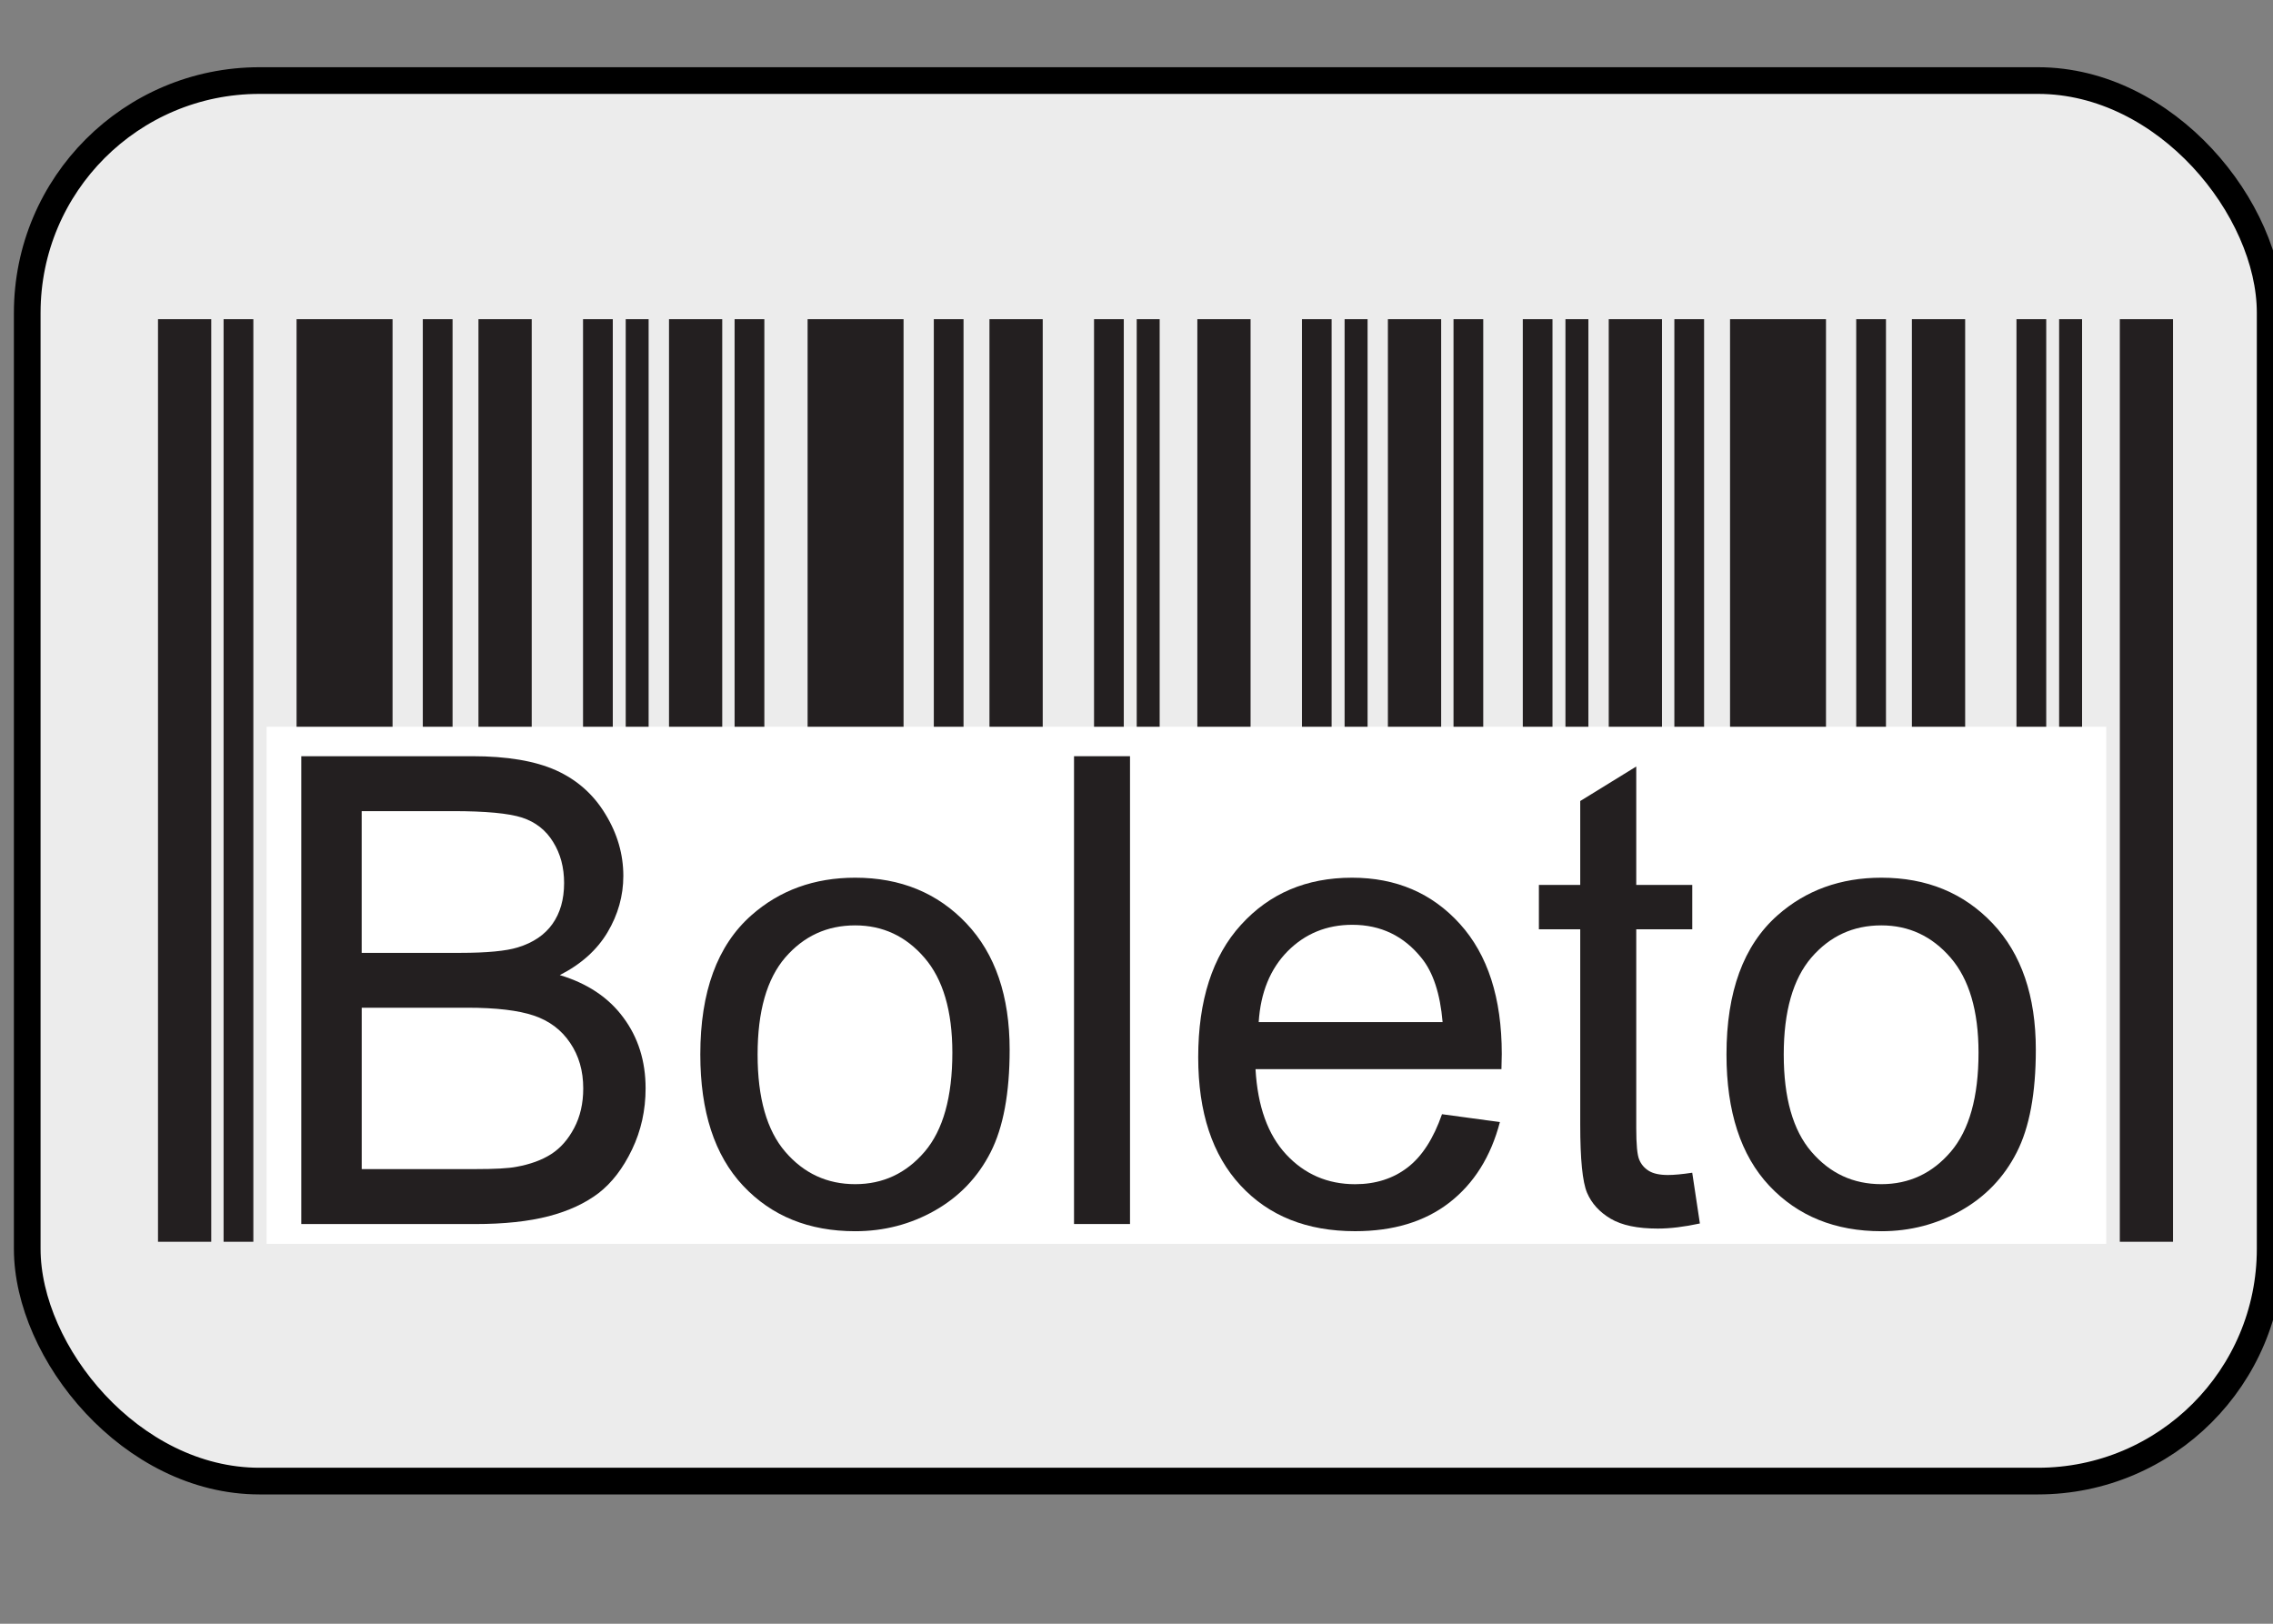 <?xml version="1.0" encoding="UTF-8" standalone="no"?>
<svg
   xmlns:osb="http://www.openswatchbook.org/uri/2009/osb"
   xmlns:dc="http://purl.org/dc/elements/1.1/"
   xmlns:cc="http://creativecommons.org/ns#"
   xmlns:rdf="http://www.w3.org/1999/02/22-rdf-syntax-ns#"
   xmlns:svg="http://www.w3.org/2000/svg"
   xmlns="http://www.w3.org/2000/svg"
   xmlns:sodipodi="http://sodipodi.sourceforge.net/DTD/sodipodi-0.dtd"
   xmlns:inkscape="http://www.inkscape.org/namespaces/inkscape"
   enable-background="new 0 0 87 56"
   height="50"
   id="Layer_1"
   version="1.1"
   viewBox="0 0 70 50"
   width="70"
   xml:space="preserve"
   sodipodi:docname="boleto.svg"
   inkscape:version="0.92.3 (2405546, 2018-03-11)"><rect x="0" y="0" width="70" height="50" fill="#808080" stroke="none"/><defs
     id="defs83"><linearGradient
       id="linearGradient6066"><stop
         style="stop-color:#000000;stop-opacity:1;"
         offset="0"
         id="stop6064" /></linearGradient><linearGradient
       id="linearGradient6042"
       osb:paint="solid"><stop
         style="stop-color:#000000;stop-opacity:1;"
         offset="0"
         id="stop6040" /></linearGradient><linearGradient
       id="linearGradient4602"
       osb:paint="solid"><stop
         style="stop-color:#333333;stop-opacity:1;"
         offset="0"
         id="stop4600" /></linearGradient></defs><sodipodi:namedview
     pagecolor="#ffffff"
     bordercolor="#666666"
     borderopacity="1"
     objecttolerance="10"
     gridtolerance="10"
     guidetolerance="10"
     inkscape:pageopacity="0"
     inkscape:pageshadow="2"
     inkscape:window-width="1299"
     inkscape:window-height="713"
     id="namedview81"
     showgrid="false"
     inkscape:zoom="5.2156863"
     inkscape:cx="56.543043"
     inkscape:cy="29.951571"
     inkscape:window-x="67"
     inkscape:window-y="27"
     inkscape:window-maximized="1"
     inkscape:current-layer="Layer_1"
     inkscape:snap-object-midpoints="true" /><g
     id="g4222"
     transform="matrix(0.861,0,0,0.861,-0.271,2.893)"><rect
       ry="8.306"
       y="-0.479"
       x="1.289"
       height="50.089"
       width="80.225"
       id="rect6082"
       style="fill:#ececec;stroke:#000000;stroke-width:0.954;stroke-linecap:butt;stroke-linejoin:round;stroke-miterlimit:4;stroke-dasharray:none;stroke-opacity:1" /><a
       transform="matrix(1.097,0,0,1.097,-6.335,-2.317)"
       id="a441"><g
         style="stroke:none;stroke-opacity:1"
         id="g76"
         transform="matrix(1.095,0,0,1.124,-3.569,-6.944)"><polygon
           style="clip-rule:evenodd;fill:#231f20;fill-rule:evenodd;stroke:none;stroke-opacity:1"
           id="polygon4"
           points="20.484,14.59 20.484,41.35 17.626,41.35 17.626,14.59 " /><polygon
           style="clip-rule:evenodd;fill:#231f20;fill-rule:evenodd;stroke:none;stroke-opacity:1"
           id="polygon6"
           points="22.271,14.59 22.271,41.35 21.385,41.35 21.385,14.59 " /><polygon
           style="clip-rule:evenodd;fill:#231f20;fill-rule:evenodd;stroke:none;stroke-opacity:1"
           id="polygon8"
           points="24.628,14.59 24.628,41.35 23.042,41.35 23.042,14.59 " /><polygon
           style="clip-rule:evenodd;fill:#231f20;fill-rule:evenodd;stroke:none;stroke-opacity:1"
           id="polygon10"
           points="27.042,14.59 27.042,41.35 26.156,41.35 26.156,14.59 " /><polygon
           style="clip-rule:evenodd;fill:#231f20;fill-rule:evenodd;stroke:none;stroke-opacity:1"
           id="polygon12"
           points="28.109,14.59 28.109,41.35 27.427,41.35 27.427,14.59 " /><polygon
           style="clip-rule:evenodd;fill:#231f20;fill-rule:evenodd;stroke:none;stroke-opacity:1"
           id="polygon14"
           points="16.339,14.59 16.339,41.35 15.453,41.35 15.453,14.59 " /><polygon
           style="clip-rule:evenodd;fill:#231f20;fill-rule:evenodd;stroke:none;stroke-opacity:1"
           id="polygon16"
           points="15.085,14.59 15.085,41.35 13.5,41.35 13.5,14.59 " /><polygon
           style="clip-rule:evenodd;fill:#231f20;fill-rule:evenodd;stroke:none;stroke-opacity:1"
           id="polygon18"
           points="35.7,14.59 35.7,41.35 32.843,41.35 32.843,14.59 " /><polygon
           style="clip-rule:evenodd;fill:#231f20;fill-rule:evenodd;stroke:none;stroke-opacity:1"
           id="polygon20"
           points="37.486,14.59 37.486,41.35 36.601,41.35 36.601,14.59 " /><polygon
           style="clip-rule:evenodd;fill:#231f20;fill-rule:evenodd;stroke:none;stroke-opacity:1"
           id="polygon22"
           points="39.844,14.59 39.844,41.35 38.258,41.35 38.258,14.59 " /><polygon
           style="clip-rule:evenodd;fill:#231f20;fill-rule:evenodd;stroke:none;stroke-opacity:1"
           id="polygon24"
           points="42.258,14.59 42.258,41.35 41.372,41.35 41.372,14.59 " /><polygon
           style="clip-rule:evenodd;fill:#231f20;fill-rule:evenodd;stroke:none;stroke-opacity:1"
           id="polygon26"
           points="43.326,14.59 43.326,41.35 42.643,41.35 42.643,14.59 " /><polygon
           style="clip-rule:evenodd;fill:#231f20;fill-rule:evenodd;stroke:none;stroke-opacity:1"
           id="polygon28"
           points="31.555,14.59 31.555,41.35 30.669,41.35 30.669,14.59 " /><polygon
           style="clip-rule:evenodd;fill:#231f20;fill-rule:evenodd;stroke:none;stroke-opacity:1"
           id="polygon30"
           points="30.301,14.59 30.301,41.35 28.716,41.35 28.716,14.59 " /><polygon
           style="clip-rule:evenodd;fill:#231f20;fill-rule:evenodd;stroke:none;stroke-opacity:1"
           id="polygon32"
           points="46.033,14.59 46.033,41.35 44.448,41.35 44.448,14.59 " /><polygon
           style="clip-rule:evenodd;fill:#231f20;fill-rule:evenodd;stroke:none;stroke-opacity:1"
           id="polygon34"
           points="48.446,14.59 48.446,41.35 47.563,41.35 47.563,14.59 " /><polygon
           style="clip-rule:evenodd;fill:#231f20;fill-rule:evenodd;stroke:none;stroke-opacity:1"
           id="polygon36"
           points="49.517,14.59 49.517,41.35 48.833,41.35 48.833,14.59 " /><polygon
           style="clip-rule:evenodd;fill:#231f20;fill-rule:evenodd;stroke:none;stroke-opacity:1"
           id="polygon38"
           points="52.961,14.59 52.961,41.35 52.076,41.35 52.076,14.59 " /><polygon
           style="clip-rule:evenodd;fill:#231f20;fill-rule:evenodd;stroke:none;stroke-opacity:1"
           id="polygon40"
           points="51.708,14.59 51.708,41.35 50.122,41.35 50.122,14.59 " /><polygon
           style="clip-rule:evenodd;fill:#231f20;fill-rule:evenodd;stroke:none;stroke-opacity:1"
           id="polygon42"
           points="55.023,14.59 55.023,41.35 54.139,41.35 54.139,14.59 " /><polygon
           style="clip-rule:evenodd;fill:#231f20;fill-rule:evenodd;stroke:none;stroke-opacity:1"
           id="polygon44"
           points="56.092,14.59 56.092,41.35 55.409,41.35 55.409,14.59 " /><polygon
           style="clip-rule:evenodd;fill:#231f20;fill-rule:evenodd;stroke:none;stroke-opacity:1"
           id="polygon46"
           points="59.537,14.59 59.537,41.35 58.652,41.35 58.652,14.59 " /><polygon
           style="clip-rule:evenodd;fill:#231f20;fill-rule:evenodd;stroke:none;stroke-opacity:1"
           id="polygon48"
           points="58.284,14.59 58.284,41.35 56.698,41.35 56.698,14.59 " /><polygon
           style="clip-rule:evenodd;fill:#231f20;fill-rule:evenodd;stroke:none;stroke-opacity:1"
           id="polygon50"
           points="63.167,14.59 63.167,41.35 60.31,41.35 60.31,14.59 " /><polygon
           style="clip-rule:evenodd;fill:#231f20;fill-rule:evenodd;stroke:none;stroke-opacity:1"
           id="polygon52"
           points="64.953,14.59 64.953,41.35 64.067,41.35 64.067,14.59 " /><polygon
           style="clip-rule:evenodd;fill:#231f20;fill-rule:evenodd;stroke:none;stroke-opacity:1"
           id="polygon54"
           points="67.311,14.59 67.311,41.35 65.725,41.35 65.725,14.59 " /><polygon
           style="clip-rule:evenodd;fill:#231f20;fill-rule:evenodd;stroke:none;stroke-opacity:1"
           id="polygon56"
           points="69.725,14.59 69.725,41.35 68.839,41.35 68.839,14.59 " /><polygon
           style="clip-rule:evenodd;fill:#231f20;fill-rule:evenodd;stroke:none;stroke-opacity:1"
           id="polygon58"
           points="70.792,14.59 70.792,41.35 70.109,41.35 70.109,14.59 " /><polygon
           style="clip-rule:evenodd;fill:#231f20;fill-rule:evenodd;stroke:none;stroke-opacity:1"
           id="polygon60"
           points="73.5,14.59 73.5,41.35 71.916,41.35 71.916,14.59 " /><polygon
           style="clip-rule:evenodd;fill:#ffffff;fill-rule:evenodd;stroke:none;stroke-opacity:1"
           id="polygon62"
           points="71.512,41.41 71.512,26.412 16.733,26.412 16.733,41.41 " /><path
           style="fill:#231f20;stroke:none;stroke-opacity:1"
           inkscape:connector-curvature="0"
           id="path64"
           d="M 17.766,40.835 V 27.266 h 5.092 c 1.036,0 1.867,0.136 2.495,0.41 0.625,0.275 1.115,0.698 1.469,1.27 0.357,0.568 0.534,1.166 0.534,1.791 0,0.579 -0.158,1.124 -0.471,1.637 -0.313,0.511 -0.786,0.926 -1.421,1.241 0.821,0.24 1.453,0.65 1.892,1.231 0.442,0.578 0.663,1.263 0.663,2.053 0,0.638 -0.135,1.229 -0.404,1.775 -0.269,0.547 -0.6,0.966 -0.995,1.264 -0.395,0.293 -0.891,0.519 -1.484,0.67 -0.597,0.151 -1.327,0.228 -2.192,0.228 h -5.178 z m 1.8,-7.865 H 22.5 c 0.795,0 1.368,-0.054 1.712,-0.158 0.458,-0.136 0.802,-0.363 1.032,-0.679 0.231,-0.316 0.348,-0.711 0.348,-1.188 0,-0.451 -0.107,-0.849 -0.326,-1.19 -0.214,-0.343 -0.524,-0.58 -0.925,-0.708 -0.401,-0.126 -1.09,-0.188 -2.063,-0.188 h -2.713 v 4.111 z m 0,6.272 h 3.38 c 0.581,0 0.988,-0.021 1.225,-0.066 0.411,-0.072 0.759,-0.195 1.037,-0.369 0.278,-0.174 0.505,-0.426 0.685,-0.759 0.18,-0.331 0.269,-0.714 0.269,-1.146 0,-0.509 -0.129,-0.947 -0.392,-1.324 -0.259,-0.375 -0.619,-0.638 -1.08,-0.789 -0.458,-0.151 -1.122,-0.228 -1.984,-0.228 h -3.14 z" /><path
           style="fill:#231f20;stroke:none;stroke-opacity:1"
           inkscape:connector-curvature="0"
           id="path66"
           d="m 29.648,35.917 c 0,-1.816 0.505,-3.162 1.52,-4.036 0.843,-0.727 1.876,-1.091 3.092,-1.091 1.349,0 2.454,0.442 3.313,1.327 0.856,0.881 1.286,2.104 1.286,3.66 0,1.264 -0.189,2.256 -0.568,2.979 -0.379,0.724 -0.932,1.286 -1.658,1.688 -0.724,0.4 -1.516,0.6 -2.372,0.6 -1.377,0 -2.489,-0.438 -3.339,-1.319 -0.851,-0.883 -1.274,-2.154 -1.274,-3.808 z m 1.706,0.003 c 0,1.257 0.274,2.198 0.824,2.82 0.553,0.626 1.245,0.939 2.082,0.939 0.827,0 1.516,-0.313 2.069,-0.942 0.549,-0.628 0.824,-1.586 0.824,-2.872 0,-1.212 -0.278,-2.131 -0.831,-2.754 -0.553,-0.625 -1.241,-0.938 -2.063,-0.938 -0.837,0 -1.529,0.31 -2.082,0.932 -0.549,0.623 -0.823,1.561 -0.823,2.815 z" /><polygon
           style="fill:#231f20;stroke:none;stroke-opacity:1"
           id="polygon68"
           points="40.776,27.266 42.443,27.266 42.443,40.835 40.776,40.835 " /><path
           style="fill:#231f20;stroke:none;stroke-opacity:1"
           inkscape:connector-curvature="0"
           id="path70"
           d="m 51.733,37.65 1.724,0.228 c -0.269,1.001 -0.771,1.781 -1.503,2.335 -0.732,0.553 -1.668,0.83 -2.809,0.83 -1.435,0 -2.57,-0.442 -3.411,-1.327 -0.84,-0.881 -1.26,-2.122 -1.26,-3.717 0,-1.648 0.423,-2.932 1.273,-3.841 0.85,-0.913 1.951,-1.368 3.306,-1.368 1.312,0 2.382,0.446 3.213,1.34 0.83,0.894 1.247,2.15 1.247,3.771 0,0.099 -0.003,0.246 -0.01,0.442 H 46.18 c 0.063,1.078 0.367,1.904 0.916,2.477 0.546,0.571 1.232,0.86 2.05,0.86 0.61,0 1.132,-0.163 1.561,-0.484 0.432,-0.323 0.772,-0.838 1.026,-1.546 z m -5.458,-2.671 h 5.476 c -0.072,-0.827 -0.283,-1.447 -0.628,-1.86 -0.527,-0.641 -1.216,-0.963 -2.06,-0.963 -0.764,0 -1.405,0.256 -1.927,0.767 -0.517,0.511 -0.805,1.196 -0.861,2.056 z" /><path
           style="fill:#231f20;stroke:none;stroke-opacity:1"
           inkscape:connector-curvature="0"
           id="path72"
           d="m 59.184,39.347 0.228,1.472 c -0.468,0.099 -0.887,0.148 -1.253,0.148 -0.604,0 -1.071,-0.094 -1.406,-0.287 -0.331,-0.192 -0.565,-0.441 -0.702,-0.754 -0.135,-0.313 -0.202,-0.971 -0.202,-1.972 v -5.667 h -1.231 v -1.288 h 1.231 v -2.433 l 1.668,-1.001 v 3.434 h 1.668 v 1.288 h -1.668 v 5.761 c 0,0.478 0.028,0.784 0.089,0.92 0.057,0.136 0.151,0.243 0.285,0.325 0.131,0.079 0.321,0.12 0.568,0.12 0.182,0 0.425,-0.022 0.725,-0.066 z" /><path
           style="fill:#231f20;stroke:none;stroke-opacity:1"
           inkscape:connector-curvature="0"
           id="path74"
           d="m 60.204,35.917 c 0,-1.816 0.506,-3.162 1.52,-4.036 0.844,-0.727 1.876,-1.091 3.093,-1.091 1.348,0 2.453,0.442 3.313,1.327 0.856,0.881 1.285,2.104 1.285,3.66 0,1.264 -0.189,2.256 -0.568,2.979 -0.378,0.724 -0.931,1.286 -1.658,1.688 -0.724,0.4 -1.517,0.6 -2.371,0.6 -1.378,0 -2.489,-0.438 -3.34,-1.319 -0.85,-0.883 -1.274,-2.154 -1.274,-3.808 z m 1.705,0.003 c 0,1.257 0.275,2.198 0.825,2.82 0.553,0.626 1.243,0.939 2.082,0.939 0.826,0 1.516,-0.313 2.068,-0.942 0.549,-0.628 0.825,-1.586 0.825,-2.872 0,-1.212 -0.279,-2.131 -0.831,-2.754 -0.555,-0.625 -1.242,-0.938 -2.063,-0.938 -0.839,0 -1.529,0.31 -2.082,0.932 -0.548,0.623 -0.824,1.561 -0.824,2.815 z" /></g></a></g></svg>